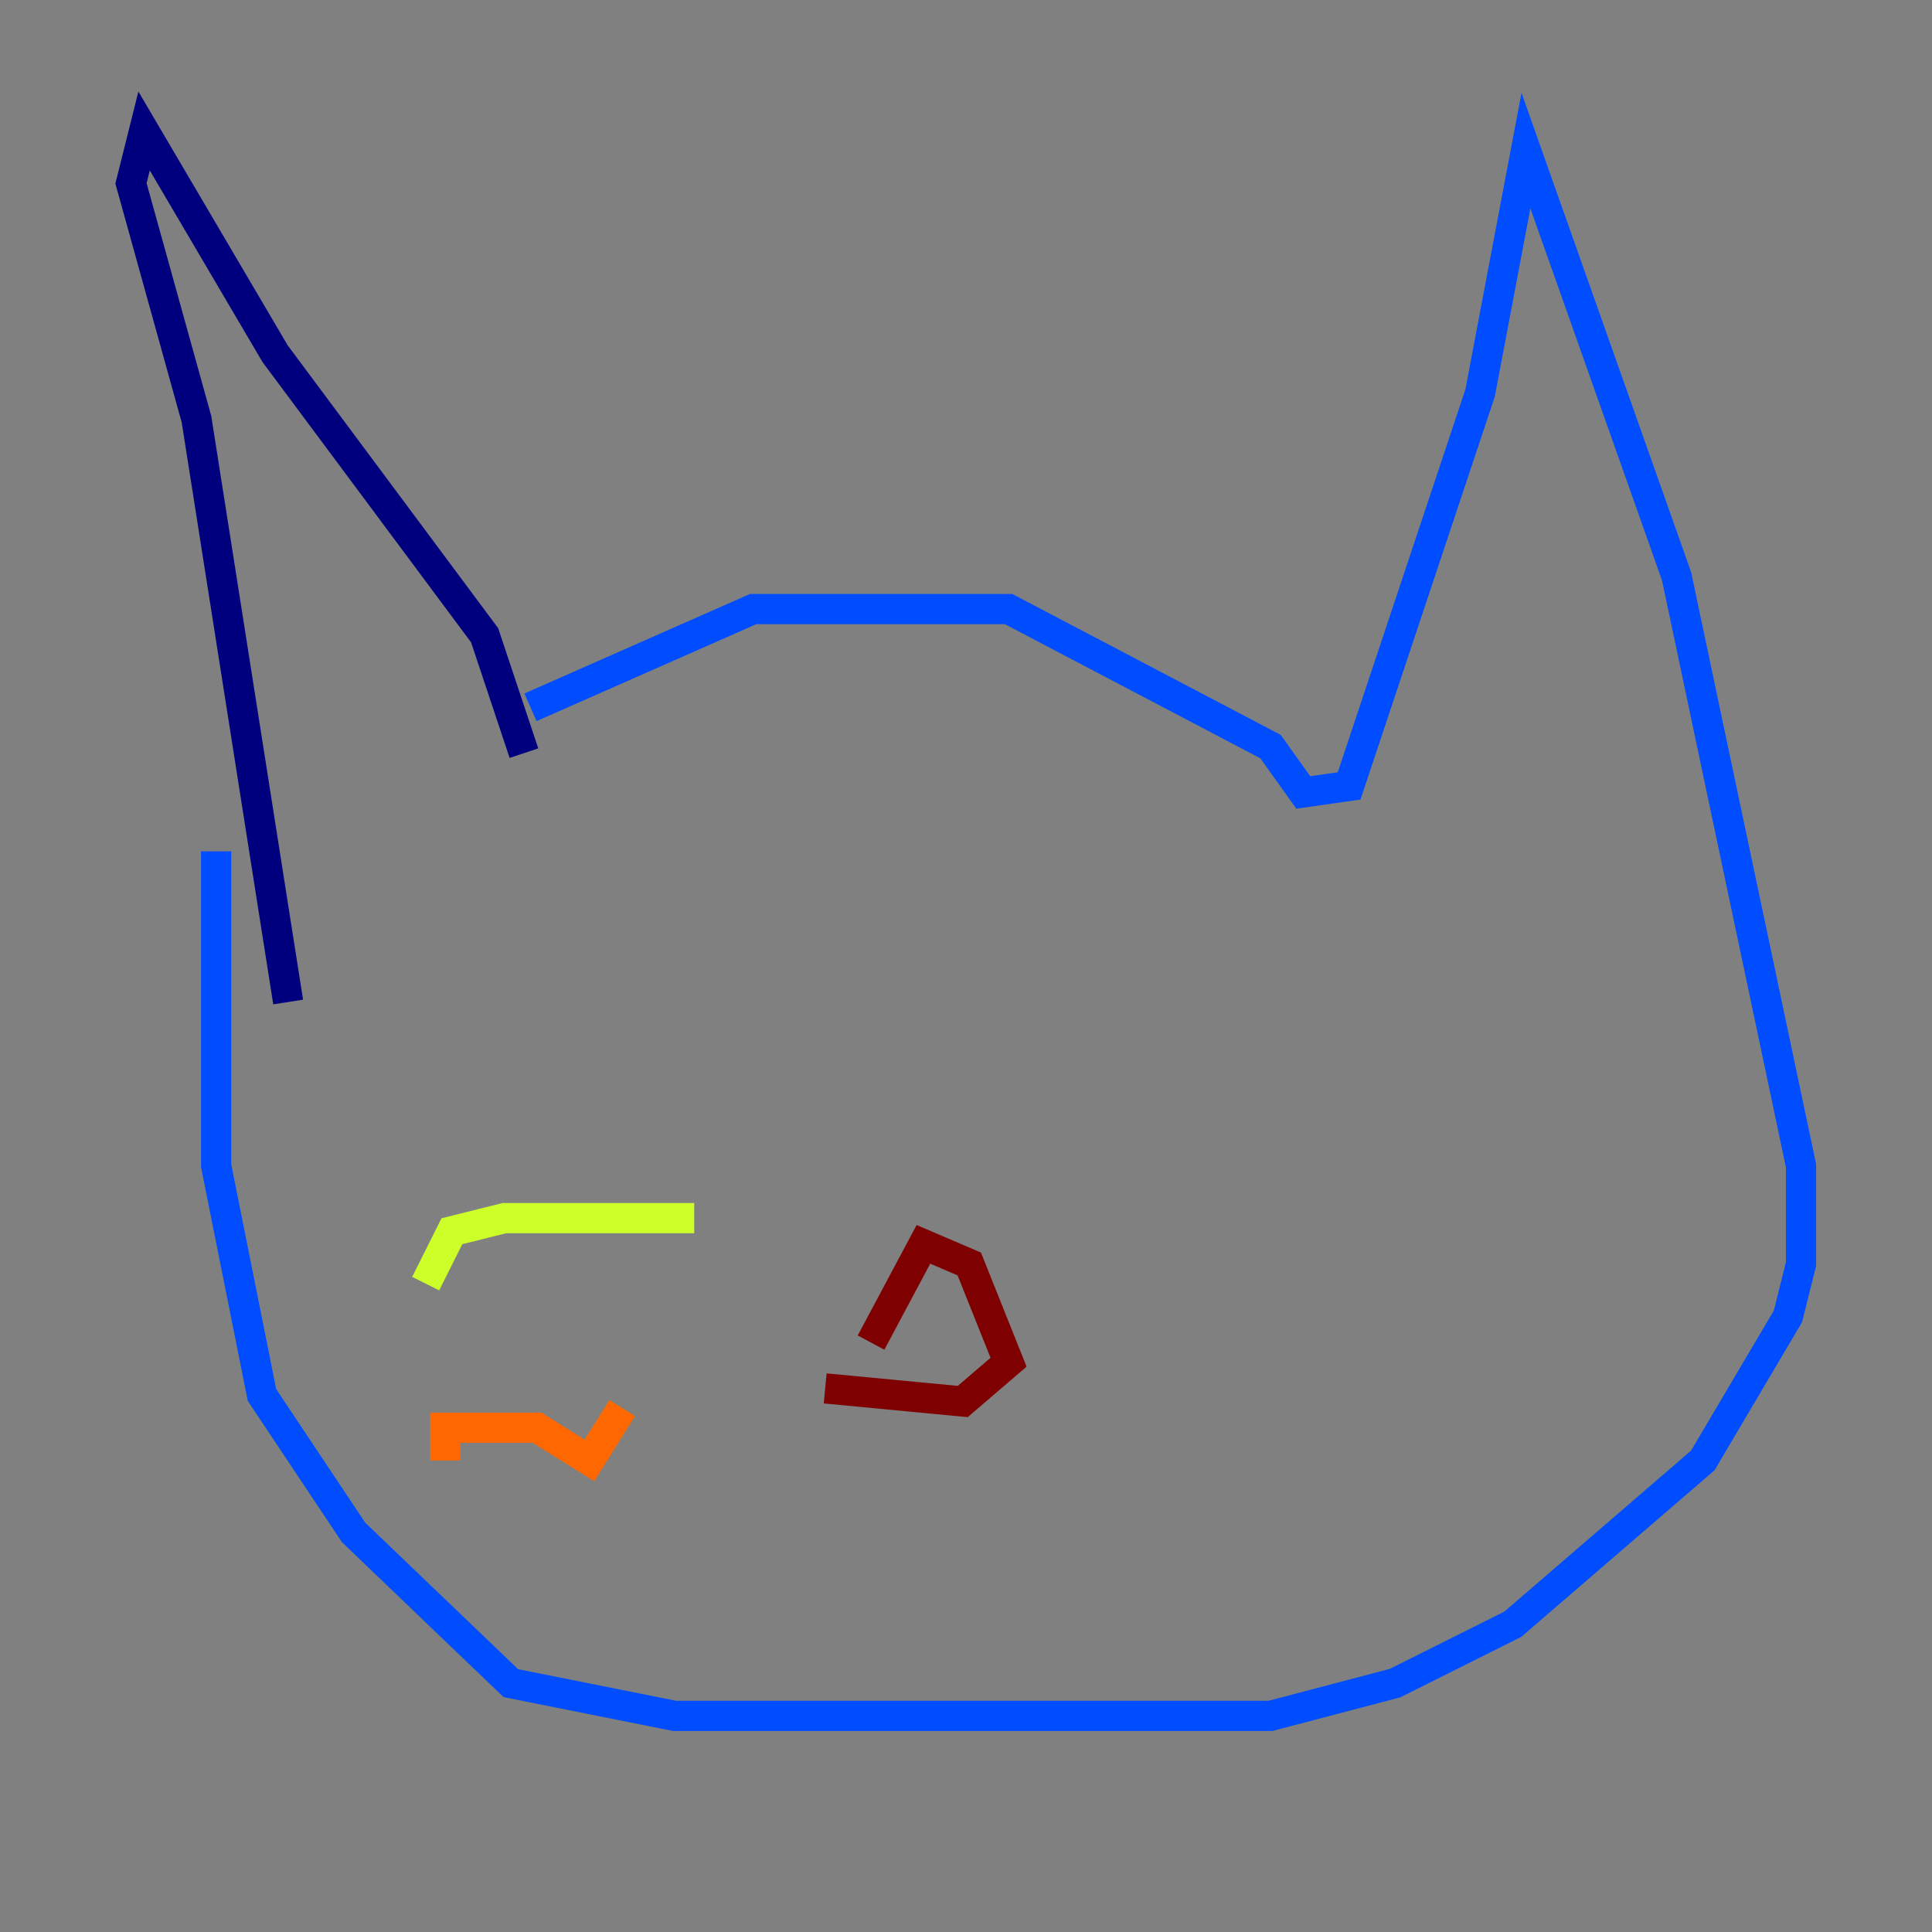 <?xml version="1.0" encoding="utf-8" ?>
<svg baseProfile="tiny" height="128" version="1.2" viewBox="0,0,128,128" width="128" xmlns="http://www.w3.org/2000/svg" xmlns:ev="http://www.w3.org/2001/xml-events" xmlns:xlink="http://www.w3.org/1999/xlink"><rect x="0" y="0" width="128" height="128" fill="#808080" stroke="none"/><defs /><polyline fill="none" points="34.712,49.898 32.108,42.088 18.224,23.43 9.546,8.678 8.678,12.149 13.017,27.77 19.091,66.386" stroke="#00007f" stroke-width="2" /><polyline fill="none" points="35.146,46.861 49.898,40.352 66.82,40.352 84.176,49.464 86.346,52.502 89.383,52.068 98.061,26.034 101.098,9.98 111.078,38.183 119.322,77.234 119.322,83.742 118.454,87.214 112.814,96.759 100.231,107.607 92.42,111.512 84.176,113.681 44.691,113.681 33.844,111.512 23.43,101.532 17.356,92.42 14.319,77.234 14.319,56.407" stroke="#004cff" stroke-width="2" /><polyline fill="none" points="45.993,79.837 45.993,79.837" stroke="#29ffcd" stroke-width="2" /><polyline fill="none" points="45.993,80.705 33.41,80.705 29.939,81.573 28.203,85.044" stroke="#cdff29" stroke-width="2" /><polyline fill="none" points="41.22,93.288 39.051,96.759 35.58,94.59 29.505,94.59 29.505,96.759" stroke="#ff6700" stroke-width="2" /><polyline fill="none" points="57.709,88.949 61.18,82.441 64.217,83.742 66.82,90.251 63.783,92.854 54.671,91.986" stroke="#7f0000" stroke-width="2" /></svg>
